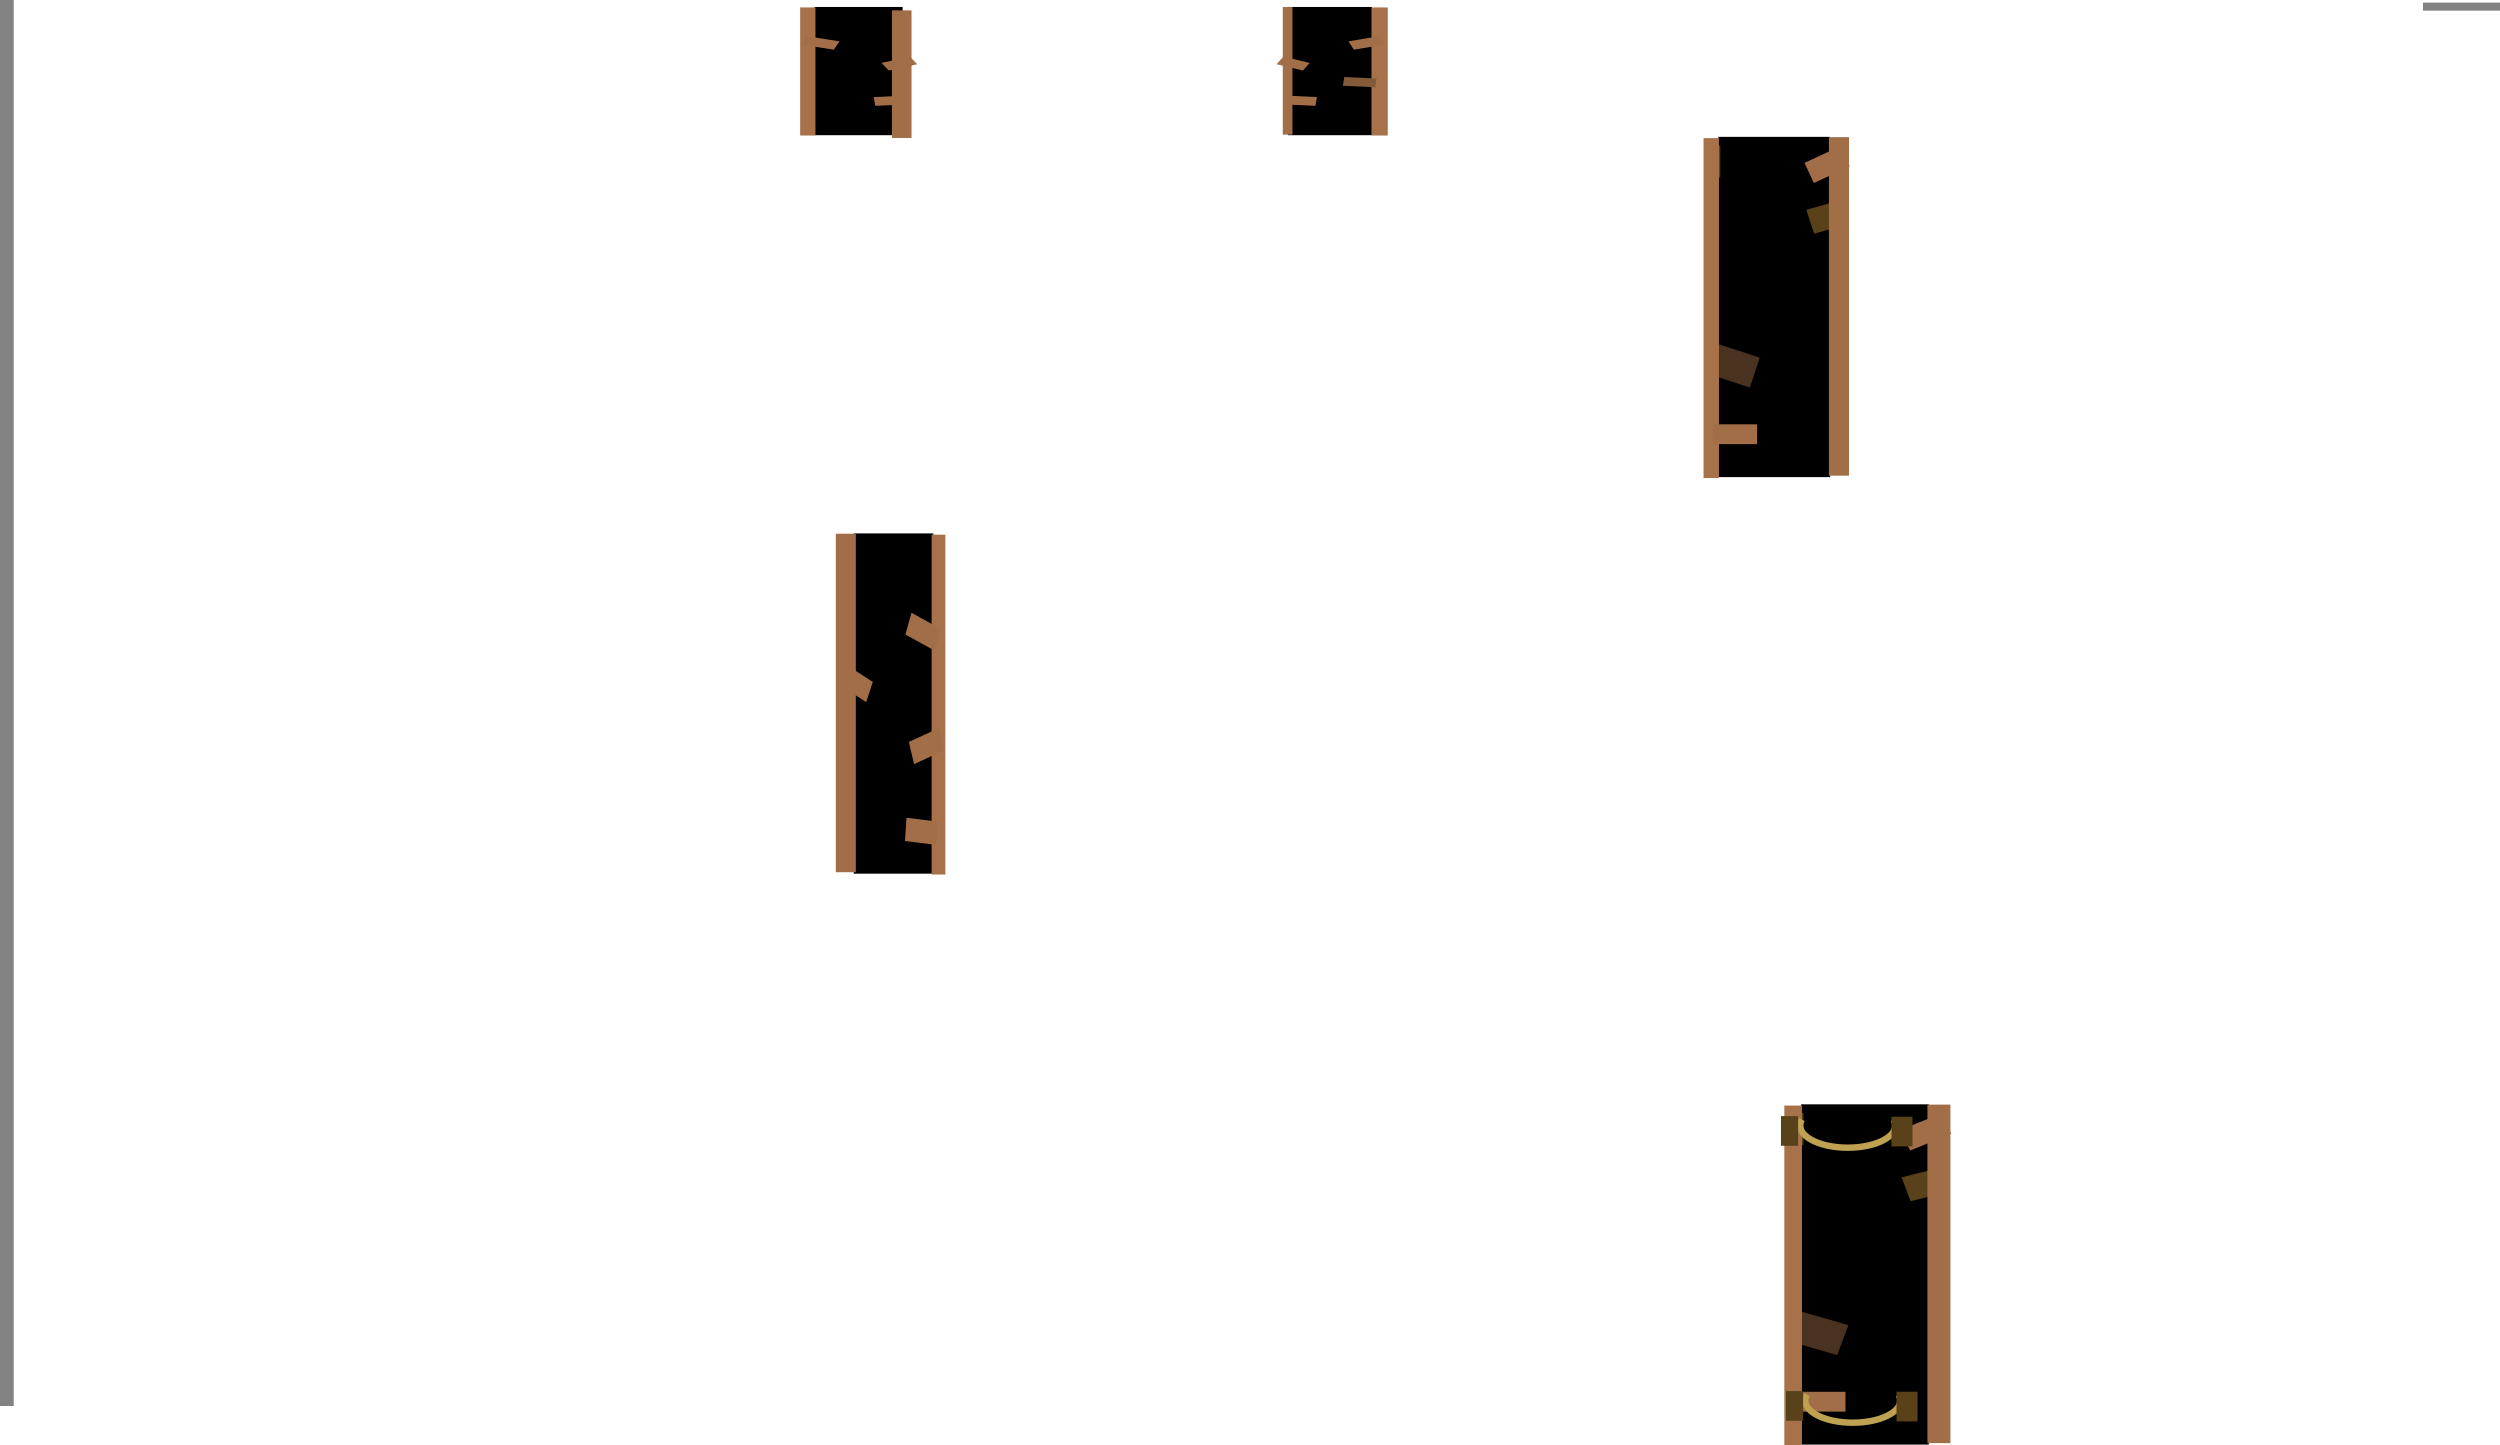 <svg version="1.1" xmlns="http://www.w3.org/2000/svg" xmlns:xlink="http://www.w3.org/1999/xlink" width="194.701" height="112.574" viewBox="0,0,194.701,112.574"><g transform="translate(-198.382,-155.5)"><g data-paper-data="{&quot;isPaintingLayer&quot;:true}" fill-rule="nonzero" stroke-linecap="butt" stroke-linejoin="miter" stroke-miterlimit="10" stroke-dasharray="" stroke-dashoffset="0" style="mix-blend-mode: normal"><path d="M338.654,268.006v-26.5h9.946v26.5z" fill="#000000" stroke="none" stroke-width="NaN"></path><path d="M347.177,249.048l-0.697,-1.859l2.184,-0.543l0.697,1.859z" fill="#59421a" stroke="none" stroke-width="0"></path><path d="M337.52,259.9l0.874,-2.332l3.944,1.134l-0.874,2.332z" fill="#4a3220" stroke="none" stroke-width="0"></path><path d="M337.535,244.689v-2.509h1.297v2.509z" fill="#59421a" stroke="none" stroke-width="0"></path><path d="M337.346,268.074v-26.47h1.372v26.47z" fill="#a7724a" stroke="none" stroke-width="0"></path><path d="M348.491,267.892v-26.364h1.79v26.364z" fill="#a26e47" stroke="none" stroke-width="0"></path><path d="M347.15,245.099l-0.83,-1.567l3.201,-1.3l0.83,1.567z" fill="#a26e47" stroke="none" stroke-width="0"></path><path d="M338.165,265.438v-1.545h3.944v1.545z" fill="#a26e47" stroke="none" stroke-width="0"></path><path d="M264.871,223.542v-26.5h6.2v26.5z" data-paper-data="{&quot;index&quot;:null}" fill="#000000" stroke="none" stroke-width="NaN"></path><path d="M270.937,223.61v-26.47h1.072v26.47z" data-paper-data="{&quot;index&quot;:null}" fill="#a7724a" stroke="none" stroke-width="0"></path><path d="M268.895,204.914l0.474,-1.692l2.287,1.266l-0.474,1.692z" data-paper-data="{&quot;index&quot;:null}" fill="#a26e47" stroke="none" stroke-width="0"></path><path d="M269.568,215.012l-0.403,-1.728l2.336,-1.076l0.403,1.728z" data-paper-data="{&quot;index&quot;:null}" fill="#a26e47" stroke="none" stroke-width="0"></path><path d="M268.865,221l0.114,-1.811l2.449,0.304l-0.114,1.811z" data-paper-data="{&quot;index&quot;:null}" fill="#a26e47" stroke="none" stroke-width="0"></path><path d="M263.475,223.429v-26.364h1.558v26.364z" data-paper-data="{&quot;index&quot;:null}" fill="#a26e47" stroke="none" stroke-width="0"></path><path d="M263.844,208.88l0.517,-1.567l1.996,1.3l-0.517,1.567z" data-paper-data="{&quot;index&quot;:null}" fill="#a26e47" stroke="none" stroke-width="0"></path><path d="M332.201,192.659v-26.5h8.712v26.5z" fill="#000000" stroke="none" stroke-width="NaN"></path><path d="M339.667,173.701l-0.61,-1.859l1.913,-0.543l0.61,1.859z" fill="#59421a" stroke="none" stroke-width="0"></path><path d="M331.208,184.553l0.766,-2.332l3.455,1.134l-0.766,2.332z" fill="#4a3220" stroke="none" stroke-width="0"></path><path d="M331.221,169.342v-2.509h1.136v2.509z" fill="#59421a" stroke="none" stroke-width="0"></path><path d="M331.055,192.727v-26.47h1.201v26.47z" fill="#a7724a" stroke="none" stroke-width="0"></path><path d="M340.818,192.545v-26.364h1.568v26.364z" fill="#a26e47" stroke="none" stroke-width="0"></path><path d="M339.643,169.752l-0.727,-1.567l2.804,-1.3l0.727,1.567z" fill="#a26e47" stroke="none" stroke-width="0"></path><path d="M331.773,190.091v-1.545h3.455v1.545z" fill="#a26e47" stroke="none" stroke-width="0"></path><path d="M261.798,166.029v-9.987h6.88v9.987z" fill="#000000" stroke="none" stroke-width="NaN"></path><path d="M260.7,166.055v-9.976h1.19v9.976z" fill="#a7724a" stroke="none" stroke-width="0"></path><path d="M260.725,158.965l0.447,-0.651l2.592,0.405l-0.447,0.651z" fill="#a26e47" stroke="none" stroke-width="0"></path><path d="M266.549,163.741l-0.127,-0.683l2.717,-0.115l0.127,0.683z" fill="#a26e47" stroke="none" stroke-width="0"></path><path d="M267.846,166.243v-9.936h1.526v9.936z" fill="#a26e47" stroke="none" stroke-width="0"></path><path d="M267.603,160.994l-0.574,-0.591l2.214,-0.49l0.574,0.591z" fill="#a26e47" stroke="none" stroke-width="0"></path><path d="M298.691,166.029v-9.987h6.536v9.987z" data-paper-data="{&quot;index&quot;:null}" fill="#000000" stroke="none" stroke-width="NaN"></path><path d="M305.202,166.055v-9.976h1.259v9.976z" data-paper-data="{&quot;index&quot;:null}" fill="#a7724a" stroke="none" stroke-width="0"></path><path d="M303.819,159.37l-0.414,-0.651l2.4,-0.405l0.414,0.651z" data-paper-data="{&quot;index&quot;:null}" fill="#a26e47" stroke="none" stroke-width="0"></path><path d="M298.312,163.627l0.117,-0.683l2.516,0.115l-0.117,0.683z" data-paper-data="{&quot;index&quot;:null}" fill="#a26e47" stroke="none" stroke-width="0"></path><path d="M298.285,165.986v-9.936h0.753v9.936z" data-paper-data="{&quot;index&quot;:null}" fill="#a26e47" stroke="none" stroke-width="0"></path><path d="M297.802,160.503l0.531,-0.591l2.05,0.49l-0.531,0.591z" data-paper-data="{&quot;index&quot;:null}" fill="#a26e47" stroke="none" stroke-width="0"></path><path d="M302.96,162.182l0.117,-0.683l2.516,0.115l-0.117,0.683z" data-paper-data="{&quot;index&quot;:null}" fill="#835a3a" stroke="none" stroke-width="0"></path><path d="M198.382,265v-109.5h1.069v109.5z" fill="#828282" stroke="none" stroke-width="0"></path><path d="M387.083,156.328v-0.625h6v0.625z" fill="#828282" stroke="none" stroke-width="0"></path><path d="M345.849,242.696c0.09,0.148 0.138,0.305 0.138,0.467c0,0.95 -1.658,1.72 -3.702,1.72c-2.045,0 -3.702,-0.77 -3.702,-1.72c0,-0.162 0.048,-0.318 0.138,-0.467" fill="none" stroke="#bea252" stroke-width="0.5"></path><path d="M337.083,244.734v-2.314h1.335v2.314z" fill="#59421a" stroke="none" stroke-width="0"></path><path d="M345.691,244.784v-2.314h1.637v2.314z" fill="#59421a" stroke="none" stroke-width="0"></path><path d="M346.241,264.113c0.09,0.148 0.138,0.305 0.138,0.467c0,0.95 -1.658,1.72 -3.702,1.72c-2.045,0 -3.702,-0.77 -3.702,-1.72c0,-0.162 0.048,-0.318 0.138,-0.467" fill="none" stroke="#bea252" stroke-width="0.5"></path><path d="M337.475,266.151v-2.314h1.335v2.314z" fill="#59421a" stroke="none" stroke-width="0"></path><path d="M346.083,266.201v-2.314h1.637v2.314z" fill="#59421a" stroke="none" stroke-width="0"></path></g></g></svg>